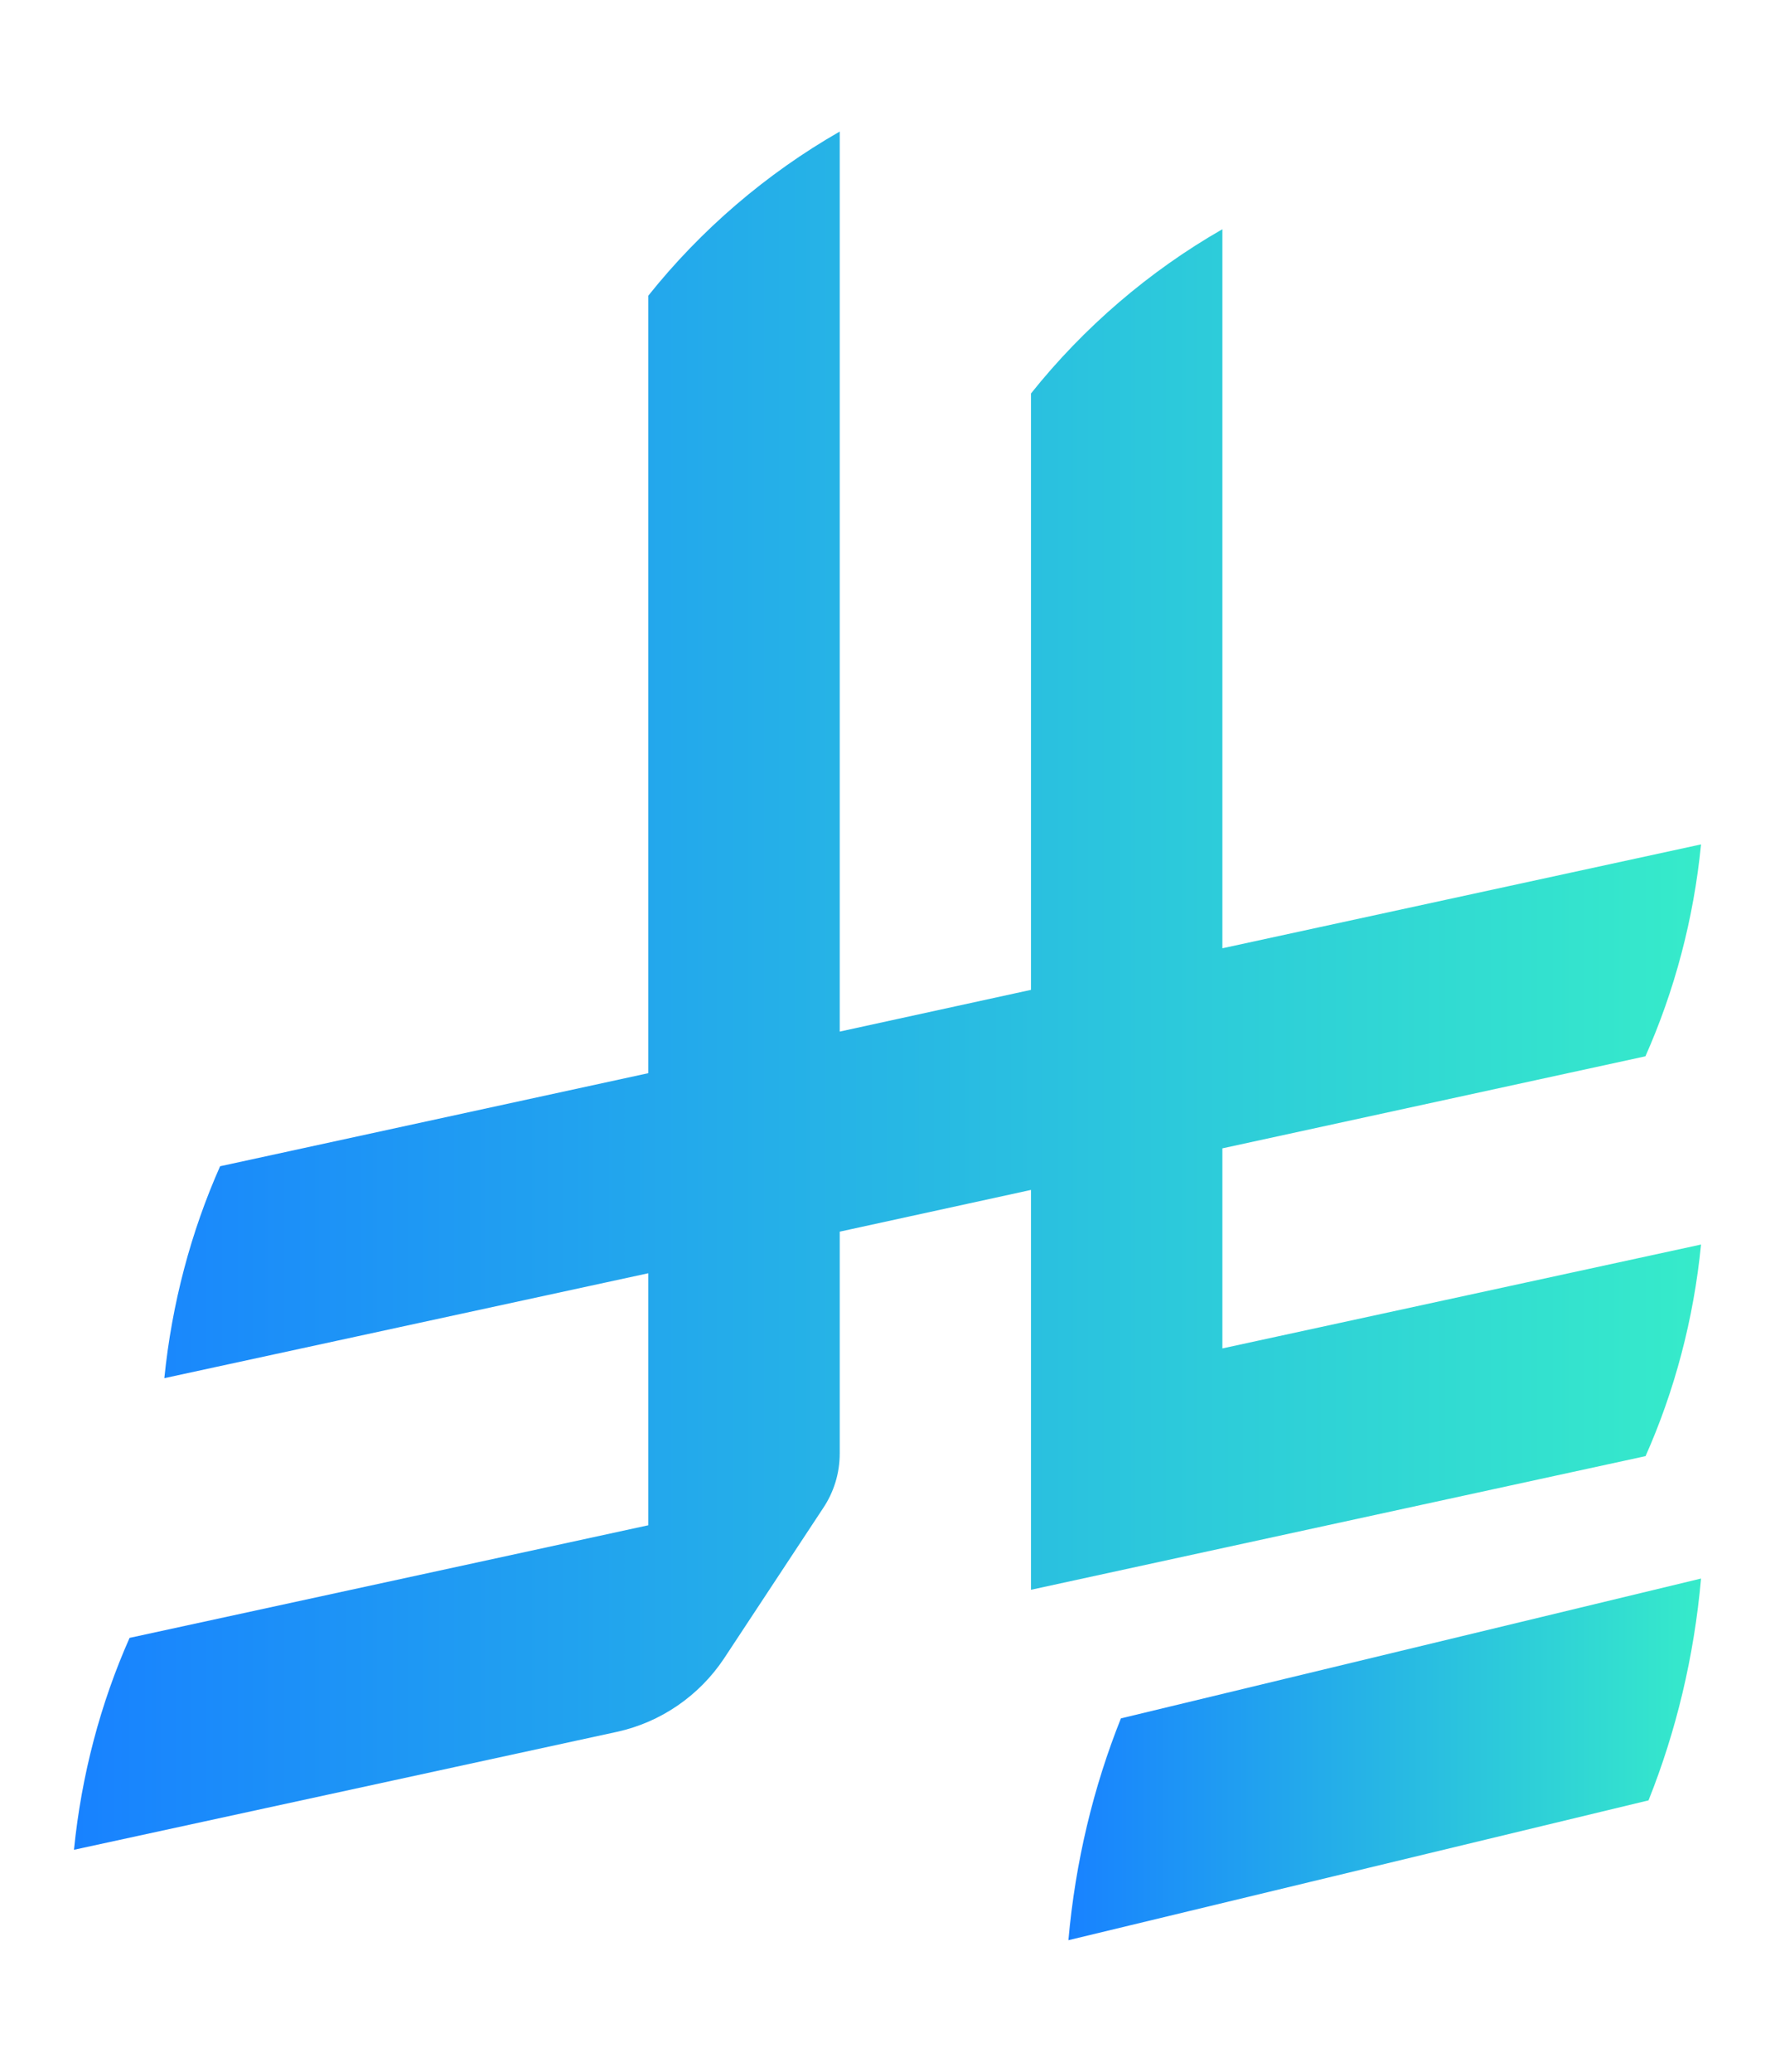 <svg width="12" height="14" viewBox="0 0 12 14" fill="none" xmlns="http://www.w3.org/2000/svg">
<path d="M7.578 11.612C7.392 12.077 7.27 12.582 7.223 13.111L11.145 12.166C11.331 11.701 11.453 11.196 11.5 10.667L7.578 11.612Z" fill="url(#paint0_linear_1738_17169)"/>
<path d="M11.124 9.842C11.321 9.399 11.45 8.916 11.5 8.41L8.264 9.112V7.76L11.124 7.138C11.321 6.694 11.45 6.212 11.5 5.706L8.264 6.408V1.549C7.768 1.833 7.326 2.213 6.97 2.659V6.689L5.677 6.971V0.889C5.181 1.173 4.739 1.552 4.383 1.998V7.252L1.488 7.881C1.291 8.325 1.162 8.808 1.111 9.313L4.383 8.604V10.307L0.876 11.068C0.679 11.512 0.551 11.994 0.5 12.5L4.171 11.703C4.469 11.638 4.727 11.458 4.893 11.21L5.565 10.191C5.636 10.085 5.677 9.958 5.677 9.822V8.323L6.97 8.041V10.743L11.124 9.84V9.842Z" fill="url(#paint1_linear_1738_17169)"/>
<defs>
<linearGradient id="paint0_linear_1738_17169" x1="7.223" y1="11.889" x2="11.5" y2="11.889" gradientUnits="userSpaceOnUse">
<stop stop-color="#1882FF"/>
<stop offset="1" stop-color="#36EBCA"/>
</linearGradient>
<linearGradient id="paint1_linear_1738_17169" x1="0.5" y1="6.694" x2="11.5" y2="6.694" gradientUnits="userSpaceOnUse">
<stop stop-color="#1882FF"/>
<stop offset="1" stop-color="#36EBCA"/>
</linearGradient>
</defs>
</svg>
